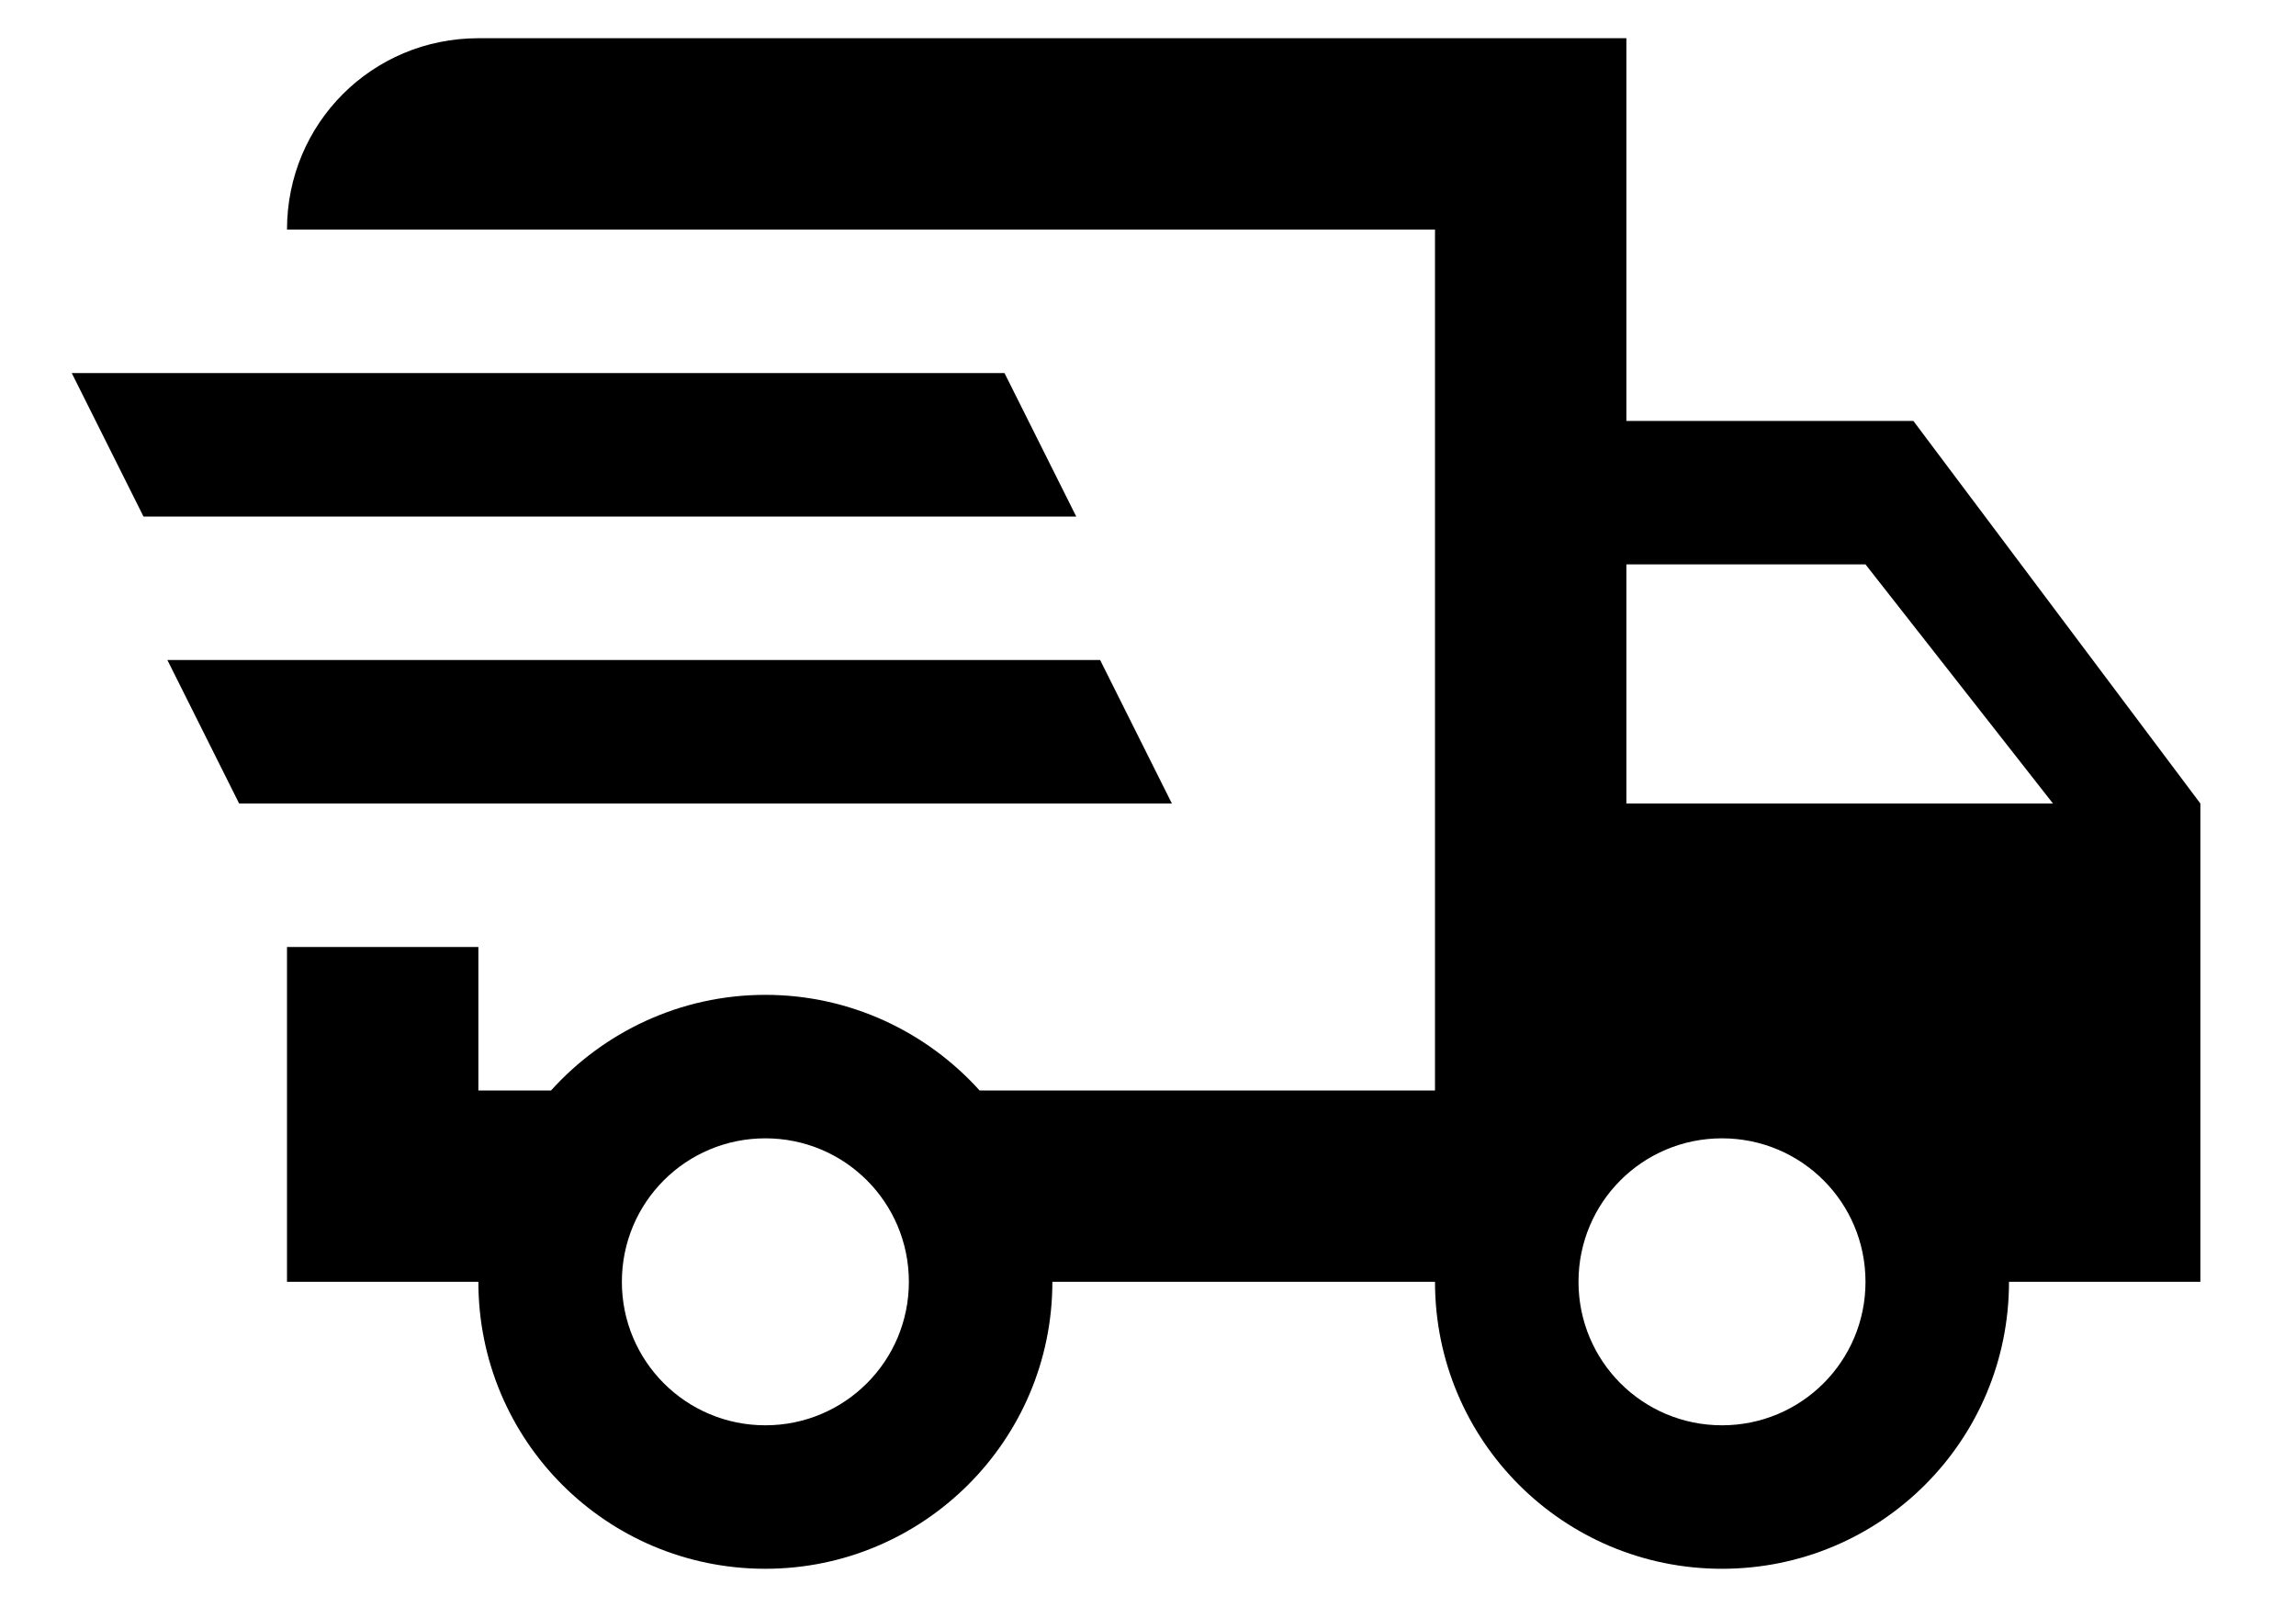 <svg width="20" height="14" viewBox="0 0 20 14" fill="none" xmlns="http://www.w3.org/2000/svg">
<path d="M0.625 3.25H8.75L9.375 4.5H1.25L0.625 3.25ZM1.458 5.75H9.583L10.208 7H2.083L1.458 5.75ZM15 12.417C15.692 12.417 16.25 11.858 16.25 11.167C16.25 10.475 15.692 9.917 15 9.917C14.308 9.917 13.75 10.475 13.75 11.167C13.75 11.858 14.308 12.417 15 12.417ZM16.25 4.917H14.167V7H17.883L16.25 4.917ZM6.667 12.417C7.358 12.417 7.917 11.858 7.917 11.167C7.917 10.475 7.358 9.917 6.667 9.917C5.975 9.917 5.417 10.475 5.417 11.167C5.417 11.858 5.975 12.417 6.667 12.417ZM16.667 3.667L19.167 7V11.167H17.5C17.5 12.55 16.383 13.667 15 13.667C13.617 13.667 12.5 12.55 12.5 11.167H9.167C9.167 12.55 8.042 13.667 6.667 13.667C5.283 13.667 4.167 12.55 4.167 11.167H2.5V8.25H4.167V9.5H4.8C5.258 8.992 5.925 8.667 6.667 8.667C7.408 8.667 8.075 8.992 8.533 9.5H12.5V2H2.5C2.5 1.075 3.242 0.333 4.167 0.333H14.167V3.667H16.667Z" fill="black"/>
</svg>
